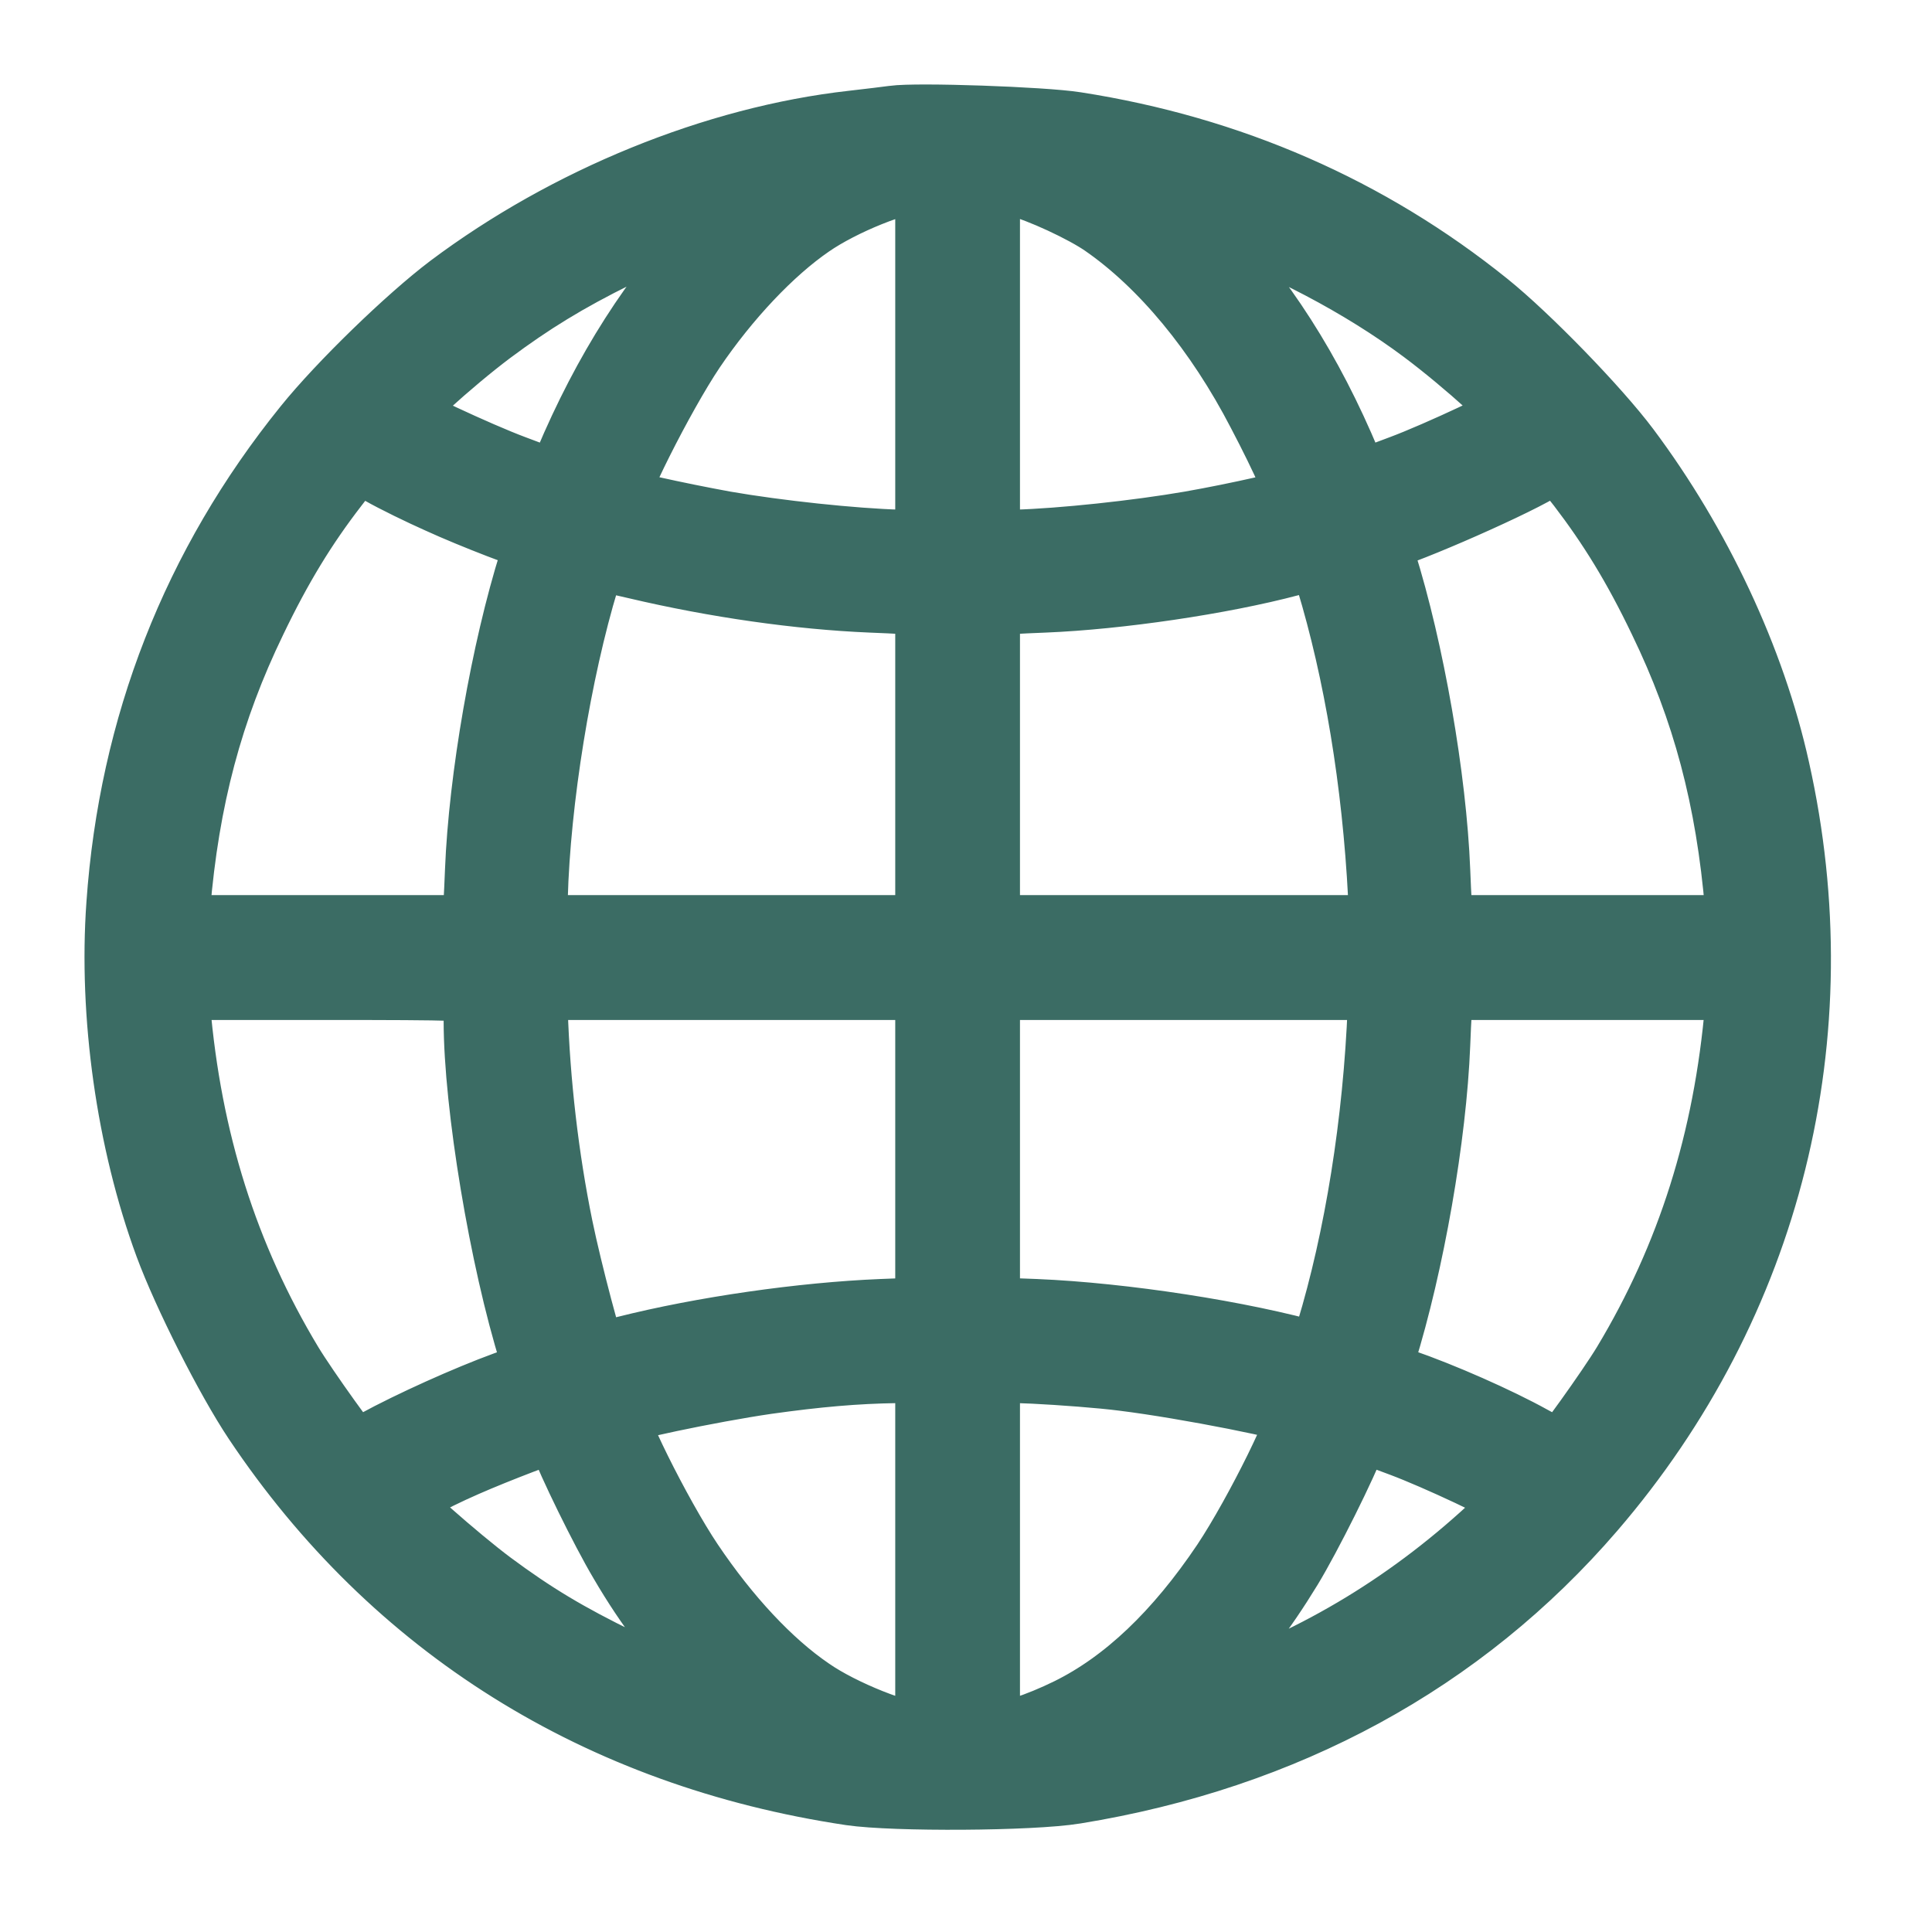 <svg width="16" height="16" viewBox="0 0 16 16" fill="none" xmlns="http://www.w3.org/2000/svg">
<mask id="path-1-outside-1_0_790" maskUnits="userSpaceOnUse" x="0" y="-0.146" width="16" height="16" fill="black">
<rect fill="white" y="-0.146" width="16" height="16"/>
<path d="M7.402 1.009C7.359 1.015 7.204 1.034 7.063 1.05C5.931 1.177 4.709 1.676 3.744 2.4C3.4 2.66 2.839 3.204 2.557 3.554C1.638 4.692 1.118 6.02 1.015 7.491C0.95 8.399 1.096 9.445 1.413 10.304C1.563 10.71 1.915 11.407 2.145 11.751C3.278 13.447 4.971 14.507 7.05 14.818C7.407 14.87 8.54 14.864 8.9 14.805C10.635 14.523 12.09 13.732 13.166 12.482C14.626 10.786 15.179 8.567 14.688 6.375C14.488 5.472 14.041 4.521 13.453 3.735C13.206 3.405 12.629 2.811 12.296 2.543C11.32 1.757 10.177 1.259 8.906 1.061C8.635 1.018 7.589 0.982 7.402 1.009ZM7.714 2.99V4.529L7.451 4.521C7.063 4.51 6.435 4.443 5.998 4.367C5.608 4.296 5.093 4.183 5.069 4.158C5.026 4.112 5.454 3.259 5.711 2.877C6.001 2.448 6.367 2.061 6.695 1.836C6.96 1.652 7.437 1.459 7.64 1.457L7.714 1.454V2.99ZM8.432 1.495C8.621 1.543 8.99 1.714 9.158 1.831C9.646 2.169 10.109 2.727 10.461 3.408C10.662 3.79 10.814 4.134 10.792 4.155C10.765 4.183 10.25 4.299 9.862 4.367C9.423 4.443 8.795 4.51 8.41 4.521L8.147 4.529V2.99V1.454H8.21C8.242 1.454 8.345 1.473 8.432 1.495ZM5.933 1.947C5.446 2.448 5.039 3.085 4.719 3.847C4.63 4.061 4.665 4.058 4.245 3.901C3.947 3.79 3.286 3.481 3.262 3.44C3.24 3.405 3.709 2.977 4.045 2.725C4.383 2.473 4.679 2.291 5.096 2.085C5.418 1.928 6.072 1.676 6.166 1.673C6.188 1.671 6.085 1.795 5.933 1.947ZM10.033 1.782C10.629 1.985 11.296 2.335 11.803 2.714C12.152 2.974 12.624 3.402 12.602 3.437C12.575 3.481 11.914 3.79 11.616 3.901C11.196 4.058 11.231 4.061 11.142 3.847C10.824 3.085 10.429 2.467 9.925 1.947C9.778 1.795 9.67 1.671 9.684 1.671C9.7 1.671 9.857 1.719 10.033 1.782ZM3.646 4.12C3.925 4.248 4.413 4.435 4.462 4.435C4.5 4.435 4.497 4.448 4.432 4.651C4.199 5.391 4.015 6.451 3.985 7.212C3.977 7.421 3.966 7.619 3.958 7.651L3.947 7.713H2.684H1.424L1.441 7.516C1.516 6.608 1.714 5.871 2.075 5.126C2.291 4.676 2.497 4.34 2.755 4.006L2.944 3.76L3.164 3.882C3.283 3.95 3.5 4.055 3.646 4.12ZM13.106 4.004C13.363 4.34 13.569 4.673 13.786 5.126C14.147 5.871 14.344 6.608 14.42 7.516L14.437 7.713H13.177H11.914L11.903 7.651C11.895 7.619 11.884 7.421 11.876 7.212C11.846 6.451 11.662 5.391 11.429 4.651C11.364 4.448 11.361 4.435 11.399 4.435C11.507 4.435 12.45 4.028 12.74 3.857C12.83 3.806 12.905 3.76 12.908 3.76C12.911 3.757 13 3.868 13.106 4.004ZM5.275 4.662C5.933 4.817 6.619 4.914 7.212 4.939C7.421 4.947 7.619 4.958 7.654 4.966L7.714 4.977V6.345V7.713H6.055H4.394L4.402 7.437C4.424 6.624 4.597 5.559 4.83 4.792C4.885 4.608 4.906 4.57 4.944 4.581C4.969 4.589 5.118 4.627 5.275 4.662ZM11.03 4.792C11.263 5.559 11.415 6.472 11.464 7.421L11.48 7.713H9.814H8.147V6.345V4.977L8.21 4.966C8.242 4.958 8.44 4.947 8.649 4.939C9.261 4.914 10.109 4.79 10.681 4.638C10.816 4.603 10.933 4.573 10.944 4.573C10.954 4.57 10.995 4.67 11.03 4.792ZM3.958 8.19C3.966 8.215 3.974 8.331 3.974 8.453C3.974 9.15 4.188 10.431 4.432 11.209C4.462 11.304 4.484 11.385 4.481 11.385C4.478 11.388 4.348 11.434 4.191 11.491C3.879 11.605 3.416 11.813 3.123 11.973C3.02 12.03 2.934 12.076 2.928 12.076C2.904 12.076 2.506 11.521 2.378 11.309C1.842 10.418 1.535 9.45 1.441 8.342L1.424 8.147H2.682C3.806 8.147 3.944 8.152 3.958 8.19ZM7.714 9.51V10.876L7.302 10.892C6.646 10.919 5.825 11.036 5.183 11.198C5.036 11.236 4.906 11.255 4.896 11.244C4.866 11.212 4.687 10.537 4.611 10.166C4.494 9.594 4.421 8.965 4.402 8.369L4.394 8.147H6.053H7.714V9.51ZM11.461 8.342C11.423 9.296 11.269 10.258 11.03 11.044C10.968 11.25 10.957 11.266 10.903 11.252C10.28 11.073 9.299 10.922 8.575 10.892L8.147 10.876V9.51V8.147H9.808H11.469L11.461 8.342ZM14.42 8.342C14.325 9.45 14.019 10.418 13.483 11.309C13.355 11.521 12.957 12.076 12.933 12.076C12.927 12.076 12.811 12.014 12.672 11.938C12.393 11.783 11.933 11.58 11.602 11.466C11.483 11.423 11.383 11.388 11.38 11.385C11.377 11.385 11.399 11.304 11.429 11.209C11.662 10.461 11.846 9.407 11.876 8.648C11.884 8.44 11.895 8.242 11.903 8.207L11.914 8.147H13.177H14.437L14.42 8.342ZM7.714 12.862V14.406H7.651C7.459 14.406 6.96 14.209 6.695 14.024C6.353 13.791 6.001 13.412 5.695 12.957C5.429 12.561 5.017 11.729 5.064 11.683C5.101 11.643 5.879 11.48 6.345 11.412C6.765 11.353 7.085 11.325 7.424 11.32L7.714 11.317V12.862ZM9.307 11.385C9.833 11.45 10.746 11.632 10.795 11.678C10.843 11.726 10.44 12.545 10.166 12.957C9.77 13.547 9.337 13.959 8.865 14.192C8.605 14.32 8.34 14.406 8.21 14.406H8.147V12.857V11.309L8.562 11.325C8.787 11.336 9.123 11.361 9.307 11.385ZM4.676 11.905C4.741 12.09 5.02 12.661 5.175 12.921C5.394 13.296 5.627 13.599 5.933 13.911C6.085 14.065 6.193 14.19 6.177 14.19C6.09 14.19 5.456 13.946 5.126 13.786C4.692 13.575 4.405 13.404 4.047 13.138C3.771 12.932 3.243 12.466 3.243 12.428C3.243 12.396 3.541 12.23 3.844 12.098C4.11 11.981 4.565 11.808 4.611 11.805C4.627 11.805 4.657 11.851 4.676 11.905ZM11.616 11.932C11.908 12.041 12.496 12.317 12.578 12.385C12.632 12.428 12.626 12.434 12.429 12.621C11.721 13.29 10.935 13.767 10.033 14.079C9.857 14.141 9.7 14.19 9.684 14.19C9.67 14.19 9.778 14.065 9.925 13.911C10.231 13.596 10.431 13.336 10.656 12.968C10.811 12.713 11.117 12.101 11.185 11.905C11.228 11.783 11.217 11.783 11.616 11.932Z"/>
</mask>
<path d="M7.402 1.009C7.359 1.015 7.204 1.034 7.063 1.05C5.931 1.177 4.709 1.676 3.744 2.4C3.4 2.66 2.839 3.204 2.557 3.554C1.638 4.692 1.118 6.02 1.015 7.491C0.95 8.399 1.096 9.445 1.413 10.304C1.563 10.71 1.915 11.407 2.145 11.751C3.278 13.447 4.971 14.507 7.05 14.818C7.407 14.87 8.54 14.864 8.9 14.805C10.635 14.523 12.09 13.732 13.166 12.482C14.626 10.786 15.179 8.567 14.688 6.375C14.488 5.472 14.041 4.521 13.453 3.735C13.206 3.405 12.629 2.811 12.296 2.543C11.32 1.757 10.177 1.259 8.906 1.061C8.635 1.018 7.589 0.982 7.402 1.009ZM7.714 2.99V4.529L7.451 4.521C7.063 4.51 6.435 4.443 5.998 4.367C5.608 4.296 5.093 4.183 5.069 4.158C5.026 4.112 5.454 3.259 5.711 2.877C6.001 2.448 6.367 2.061 6.695 1.836C6.96 1.652 7.437 1.459 7.64 1.457L7.714 1.454V2.99ZM8.432 1.495C8.621 1.543 8.99 1.714 9.158 1.831C9.646 2.169 10.109 2.727 10.461 3.408C10.662 3.79 10.814 4.134 10.792 4.155C10.765 4.183 10.25 4.299 9.862 4.367C9.423 4.443 8.795 4.51 8.41 4.521L8.147 4.529V2.99V1.454H8.21C8.242 1.454 8.345 1.473 8.432 1.495ZM5.933 1.947C5.446 2.448 5.039 3.085 4.719 3.847C4.63 4.061 4.665 4.058 4.245 3.901C3.947 3.79 3.286 3.481 3.262 3.44C3.24 3.405 3.709 2.977 4.045 2.725C4.383 2.473 4.679 2.291 5.096 2.085C5.418 1.928 6.072 1.676 6.166 1.673C6.188 1.671 6.085 1.795 5.933 1.947ZM10.033 1.782C10.629 1.985 11.296 2.335 11.803 2.714C12.152 2.974 12.624 3.402 12.602 3.437C12.575 3.481 11.914 3.79 11.616 3.901C11.196 4.058 11.231 4.061 11.142 3.847C10.824 3.085 10.429 2.467 9.925 1.947C9.778 1.795 9.67 1.671 9.684 1.671C9.7 1.671 9.857 1.719 10.033 1.782ZM3.646 4.12C3.925 4.248 4.413 4.435 4.462 4.435C4.5 4.435 4.497 4.448 4.432 4.651C4.199 5.391 4.015 6.451 3.985 7.212C3.977 7.421 3.966 7.619 3.958 7.651L3.947 7.713H2.684H1.424L1.441 7.516C1.516 6.608 1.714 5.871 2.075 5.126C2.291 4.676 2.497 4.34 2.755 4.006L2.944 3.76L3.164 3.882C3.283 3.95 3.5 4.055 3.646 4.12ZM13.106 4.004C13.363 4.34 13.569 4.673 13.786 5.126C14.147 5.871 14.344 6.608 14.42 7.516L14.437 7.713H13.177H11.914L11.903 7.651C11.895 7.619 11.884 7.421 11.876 7.212C11.846 6.451 11.662 5.391 11.429 4.651C11.364 4.448 11.361 4.435 11.399 4.435C11.507 4.435 12.45 4.028 12.74 3.857C12.83 3.806 12.905 3.76 12.908 3.76C12.911 3.757 13 3.868 13.106 4.004ZM5.275 4.662C5.933 4.817 6.619 4.914 7.212 4.939C7.421 4.947 7.619 4.958 7.654 4.966L7.714 4.977V6.345V7.713H6.055H4.394L4.402 7.437C4.424 6.624 4.597 5.559 4.83 4.792C4.885 4.608 4.906 4.57 4.944 4.581C4.969 4.589 5.118 4.627 5.275 4.662ZM11.03 4.792C11.263 5.559 11.415 6.472 11.464 7.421L11.48 7.713H9.814H8.147V6.345V4.977L8.21 4.966C8.242 4.958 8.44 4.947 8.649 4.939C9.261 4.914 10.109 4.79 10.681 4.638C10.816 4.603 10.933 4.573 10.944 4.573C10.954 4.57 10.995 4.67 11.03 4.792ZM3.958 8.19C3.966 8.215 3.974 8.331 3.974 8.453C3.974 9.15 4.188 10.431 4.432 11.209C4.462 11.304 4.484 11.385 4.481 11.385C4.478 11.388 4.348 11.434 4.191 11.491C3.879 11.605 3.416 11.813 3.123 11.973C3.02 12.03 2.934 12.076 2.928 12.076C2.904 12.076 2.506 11.521 2.378 11.309C1.842 10.418 1.535 9.45 1.441 8.342L1.424 8.147H2.682C3.806 8.147 3.944 8.152 3.958 8.19ZM7.714 9.51V10.876L7.302 10.892C6.646 10.919 5.825 11.036 5.183 11.198C5.036 11.236 4.906 11.255 4.896 11.244C4.866 11.212 4.687 10.537 4.611 10.166C4.494 9.594 4.421 8.965 4.402 8.369L4.394 8.147H6.053H7.714V9.51ZM11.461 8.342C11.423 9.296 11.269 10.258 11.03 11.044C10.968 11.25 10.957 11.266 10.903 11.252C10.28 11.073 9.299 10.922 8.575 10.892L8.147 10.876V9.51V8.147H9.808H11.469L11.461 8.342ZM14.42 8.342C14.325 9.45 14.019 10.418 13.483 11.309C13.355 11.521 12.957 12.076 12.933 12.076C12.927 12.076 12.811 12.014 12.672 11.938C12.393 11.783 11.933 11.58 11.602 11.466C11.483 11.423 11.383 11.388 11.38 11.385C11.377 11.385 11.399 11.304 11.429 11.209C11.662 10.461 11.846 9.407 11.876 8.648C11.884 8.44 11.895 8.242 11.903 8.207L11.914 8.147H13.177H14.437L14.42 8.342ZM7.714 12.862V14.406H7.651C7.459 14.406 6.96 14.209 6.695 14.024C6.353 13.791 6.001 13.412 5.695 12.957C5.429 12.561 5.017 11.729 5.064 11.683C5.101 11.643 5.879 11.48 6.345 11.412C6.765 11.353 7.085 11.325 7.424 11.32L7.714 11.317V12.862ZM9.307 11.385C9.833 11.45 10.746 11.632 10.795 11.678C10.843 11.726 10.44 12.545 10.166 12.957C9.77 13.547 9.337 13.959 8.865 14.192C8.605 14.32 8.34 14.406 8.21 14.406H8.147V12.857V11.309L8.562 11.325C8.787 11.336 9.123 11.361 9.307 11.385ZM4.676 11.905C4.741 12.09 5.02 12.661 5.175 12.921C5.394 13.296 5.627 13.599 5.933 13.911C6.085 14.065 6.193 14.19 6.177 14.19C6.09 14.19 5.456 13.946 5.126 13.786C4.692 13.575 4.405 13.404 4.047 13.138C3.771 12.932 3.243 12.466 3.243 12.428C3.243 12.396 3.541 12.23 3.844 12.098C4.11 11.981 4.565 11.808 4.611 11.805C4.627 11.805 4.657 11.851 4.676 11.905ZM11.616 11.932C11.908 12.041 12.496 12.317 12.578 12.385C12.632 12.428 12.626 12.434 12.429 12.621C11.721 13.29 10.935 13.767 10.033 14.079C9.857 14.141 9.7 14.19 9.684 14.19C9.67 14.19 9.778 14.065 9.925 13.911C10.231 13.596 10.431 13.336 10.656 12.968C10.811 12.713 11.117 12.101 11.185 11.905C11.228 11.783 11.217 11.783 11.616 11.932Z" fill="#3B6C64"/>
<path d="M7.402 1.009C7.359 1.015 7.204 1.034 7.063 1.05C5.931 1.177 4.709 1.676 3.744 2.4C3.4 2.66 2.839 3.204 2.557 3.554C1.638 4.692 1.118 6.02 1.015 7.491C0.95 8.399 1.096 9.445 1.413 10.304C1.563 10.71 1.915 11.407 2.145 11.751C3.278 13.447 4.971 14.507 7.05 14.818C7.407 14.87 8.54 14.864 8.9 14.805C10.635 14.523 12.09 13.732 13.166 12.482C14.626 10.786 15.179 8.567 14.688 6.375C14.488 5.472 14.041 4.521 13.453 3.735C13.206 3.405 12.629 2.811 12.296 2.543C11.32 1.757 10.177 1.259 8.906 1.061C8.635 1.018 7.589 0.982 7.402 1.009ZM7.714 2.99V4.529L7.451 4.521C7.063 4.51 6.435 4.443 5.998 4.367C5.608 4.296 5.093 4.183 5.069 4.158C5.026 4.112 5.454 3.259 5.711 2.877C6.001 2.448 6.367 2.061 6.695 1.836C6.96 1.652 7.437 1.459 7.64 1.457L7.714 1.454V2.99ZM8.432 1.495C8.621 1.543 8.99 1.714 9.158 1.831C9.646 2.169 10.109 2.727 10.461 3.408C10.662 3.79 10.814 4.134 10.792 4.155C10.765 4.183 10.25 4.299 9.862 4.367C9.423 4.443 8.795 4.51 8.41 4.521L8.147 4.529V2.99V1.454H8.21C8.242 1.454 8.345 1.473 8.432 1.495ZM5.933 1.947C5.446 2.448 5.039 3.085 4.719 3.847C4.63 4.061 4.665 4.058 4.245 3.901C3.947 3.79 3.286 3.481 3.262 3.44C3.24 3.405 3.709 2.977 4.045 2.725C4.383 2.473 4.679 2.291 5.096 2.085C5.418 1.928 6.072 1.676 6.166 1.673C6.188 1.671 6.085 1.795 5.933 1.947ZM10.033 1.782C10.629 1.985 11.296 2.335 11.803 2.714C12.152 2.974 12.624 3.402 12.602 3.437C12.575 3.481 11.914 3.79 11.616 3.901C11.196 4.058 11.231 4.061 11.142 3.847C10.824 3.085 10.429 2.467 9.925 1.947C9.778 1.795 9.67 1.671 9.684 1.671C9.7 1.671 9.857 1.719 10.033 1.782ZM3.646 4.12C3.925 4.248 4.413 4.435 4.462 4.435C4.5 4.435 4.497 4.448 4.432 4.651C4.199 5.391 4.015 6.451 3.985 7.212C3.977 7.421 3.966 7.619 3.958 7.651L3.947 7.713H2.684H1.424L1.441 7.516C1.516 6.608 1.714 5.871 2.075 5.126C2.291 4.676 2.497 4.34 2.755 4.006L2.944 3.76L3.164 3.882C3.283 3.95 3.5 4.055 3.646 4.12ZM13.106 4.004C13.363 4.34 13.569 4.673 13.786 5.126C14.147 5.871 14.344 6.608 14.42 7.516L14.437 7.713H13.177H11.914L11.903 7.651C11.895 7.619 11.884 7.421 11.876 7.212C11.846 6.451 11.662 5.391 11.429 4.651C11.364 4.448 11.361 4.435 11.399 4.435C11.507 4.435 12.45 4.028 12.74 3.857C12.83 3.806 12.905 3.76 12.908 3.76C12.911 3.757 13 3.868 13.106 4.004ZM5.275 4.662C5.933 4.817 6.619 4.914 7.212 4.939C7.421 4.947 7.619 4.958 7.654 4.966L7.714 4.977V6.345V7.713H6.055H4.394L4.402 7.437C4.424 6.624 4.597 5.559 4.83 4.792C4.885 4.608 4.906 4.57 4.944 4.581C4.969 4.589 5.118 4.627 5.275 4.662ZM11.03 4.792C11.263 5.559 11.415 6.472 11.464 7.421L11.48 7.713H9.814H8.147V6.345V4.977L8.21 4.966C8.242 4.958 8.44 4.947 8.649 4.939C9.261 4.914 10.109 4.79 10.681 4.638C10.816 4.603 10.933 4.573 10.944 4.573C10.954 4.57 10.995 4.67 11.03 4.792ZM3.958 8.19C3.966 8.215 3.974 8.331 3.974 8.453C3.974 9.15 4.188 10.431 4.432 11.209C4.462 11.304 4.484 11.385 4.481 11.385C4.478 11.388 4.348 11.434 4.191 11.491C3.879 11.605 3.416 11.813 3.123 11.973C3.02 12.03 2.934 12.076 2.928 12.076C2.904 12.076 2.506 11.521 2.378 11.309C1.842 10.418 1.535 9.45 1.441 8.342L1.424 8.147H2.682C3.806 8.147 3.944 8.152 3.958 8.19ZM7.714 9.51V10.876L7.302 10.892C6.646 10.919 5.825 11.036 5.183 11.198C5.036 11.236 4.906 11.255 4.896 11.244C4.866 11.212 4.687 10.537 4.611 10.166C4.494 9.594 4.421 8.965 4.402 8.369L4.394 8.147H6.053H7.714V9.51ZM11.461 8.342C11.423 9.296 11.269 10.258 11.03 11.044C10.968 11.25 10.957 11.266 10.903 11.252C10.28 11.073 9.299 10.922 8.575 10.892L8.147 10.876V9.51V8.147H9.808H11.469L11.461 8.342ZM14.42 8.342C14.325 9.45 14.019 10.418 13.483 11.309C13.355 11.521 12.957 12.076 12.933 12.076C12.927 12.076 12.811 12.014 12.672 11.938C12.393 11.783 11.933 11.58 11.602 11.466C11.483 11.423 11.383 11.388 11.38 11.385C11.377 11.385 11.399 11.304 11.429 11.209C11.662 10.461 11.846 9.407 11.876 8.648C11.884 8.44 11.895 8.242 11.903 8.207L11.914 8.147H13.177H14.437L14.42 8.342ZM7.714 12.862V14.406H7.651C7.459 14.406 6.96 14.209 6.695 14.024C6.353 13.791 6.001 13.412 5.695 12.957C5.429 12.561 5.017 11.729 5.064 11.683C5.101 11.643 5.879 11.48 6.345 11.412C6.765 11.353 7.085 11.325 7.424 11.32L7.714 11.317V12.862ZM9.307 11.385C9.833 11.45 10.746 11.632 10.795 11.678C10.843 11.726 10.44 12.545 10.166 12.957C9.77 13.547 9.337 13.959 8.865 14.192C8.605 14.32 8.34 14.406 8.21 14.406H8.147V12.857V11.309L8.562 11.325C8.787 11.336 9.123 11.361 9.307 11.385ZM4.676 11.905C4.741 12.09 5.02 12.661 5.175 12.921C5.394 13.296 5.627 13.599 5.933 13.911C6.085 14.065 6.193 14.19 6.177 14.19C6.09 14.19 5.456 13.946 5.126 13.786C4.692 13.575 4.405 13.404 4.047 13.138C3.771 12.932 3.243 12.466 3.243 12.428C3.243 12.396 3.541 12.23 3.844 12.098C4.11 11.981 4.565 11.808 4.611 11.805C4.627 11.805 4.657 11.851 4.676 11.905ZM11.616 11.932C11.908 12.041 12.496 12.317 12.578 12.385C12.632 12.428 12.626 12.434 12.429 12.621C11.721 13.29 10.935 13.767 10.033 14.079C9.857 14.141 9.7 14.19 9.684 14.19C9.67 14.19 9.778 14.065 9.925 13.911C10.231 13.596 10.431 13.336 10.656 12.968C10.811 12.713 11.117 12.101 11.185 11.905C11.228 11.783 11.217 11.783 11.616 11.932Z" stroke="#3B6C64" stroke-width="0.6" mask="url(#path-1-outside-1_0_790)"/>
</svg>
